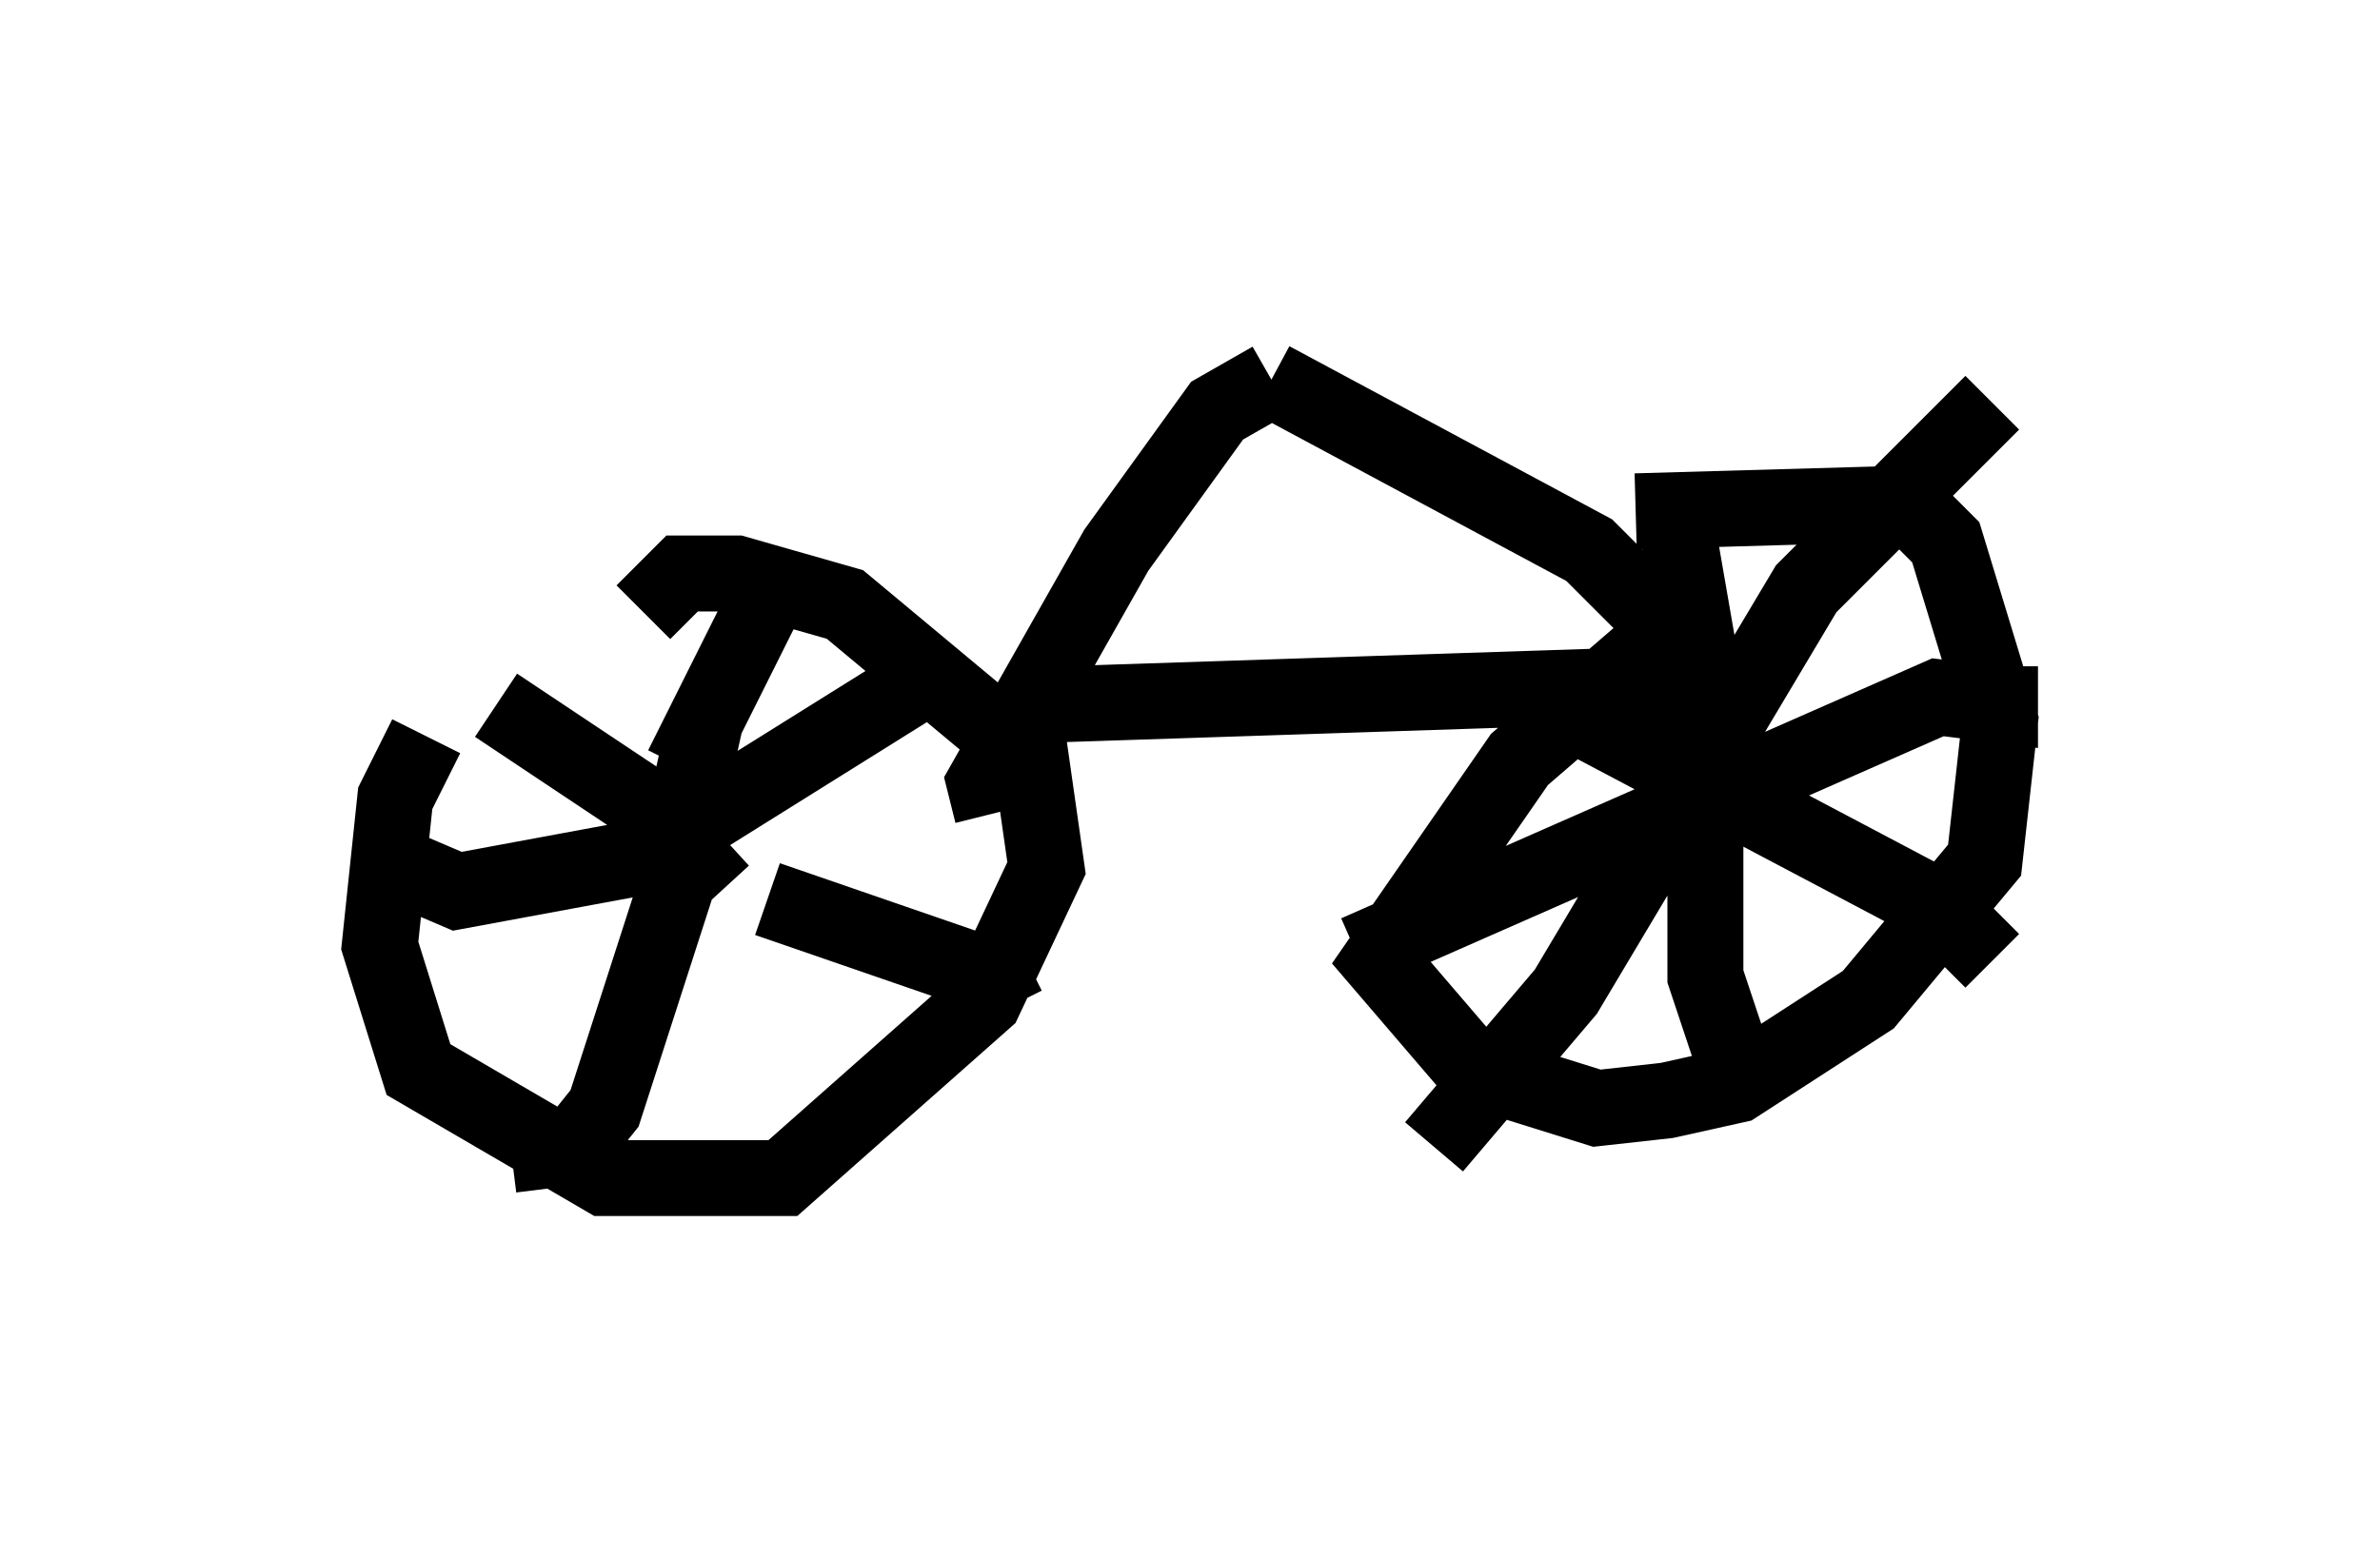 <?xml version="1.0" encoding="utf-8" ?>
<svg baseProfile="full" height="20.515" version="1.1" width="31.336" xmlns="http://www.w3.org/2000/svg" xmlns:ev="http://www.w3.org/2001/xml-events" xmlns:xlink="http://www.w3.org/1999/xlink"><defs /><rect fill="white" height="20.515" width="31.336" x="0" y="0" /><path d="M8.981, 6.838 m-3.369, 2.858 l-0.408, 0.817 -0.204, 1.94 l0.51, 1.633 2.45, 1.429 l2.348, 0.0 2.654, -2.348 l0.817, -1.735 -0.204, -1.429 l-2.45, -2.042 -1.429, -0.408 l-0.715, 0.0 -0.51, 0.51 m0.306, 3.675 l0.102, 0.0 m1.327, -4.083 l-1.225, 2.45 m-2.45, -0.817 l1.838, 1.225 1.123, 1.225 m-0.204, -2.246 l-0.408, 1.838 m3.063, -2.246 l-3.267, 2.042 m1.429, 0.715 l2.96, 1.021 0.204, 0.408 m-4.288, -1.838 l-1.021, 3.165 -0.408, 0.51 l-0.817, 0.102 m2.042, -3.981 l-2.756, 0.51 -0.715, -0.306 m8.269, -2.144 l9.29, -0.306 m-9.8, 1.735 l-0.102, -0.408 1.735, -3.063 l1.327, -1.838 0.715, -0.408 m0.0, 0.0 l4.185, 2.246 1.021, 1.021 l-0.102, 0.51 m0.408, -0.715 l-2.246, 1.94 -1.838, 2.654 l1.225, 1.429 1.633, 0.51 l0.919, -0.102 0.919, -0.204 l1.735, -1.123 1.531, -1.838 l0.204, -1.838 -0.715, -2.348 l-0.51, -0.51 -3.573, 0.102 m0.51, 0.0 l0.408, 2.348 0.0, 3.777 l0.51, 1.531 m-5.104, -1.838 l7.656, -3.369 0.817, 0.102 l0.0, -0.51 m-0.102, -3.471 l-2.45, 2.45 -3.165, 5.308 l-1.735, 2.042 m1.225, -6.023 l5.41, 2.858 0.715, 0.715 m-4.288, -1.429 l0.0, -0.204 " fill="none" stroke="black" stroke-width="1" /></svg>